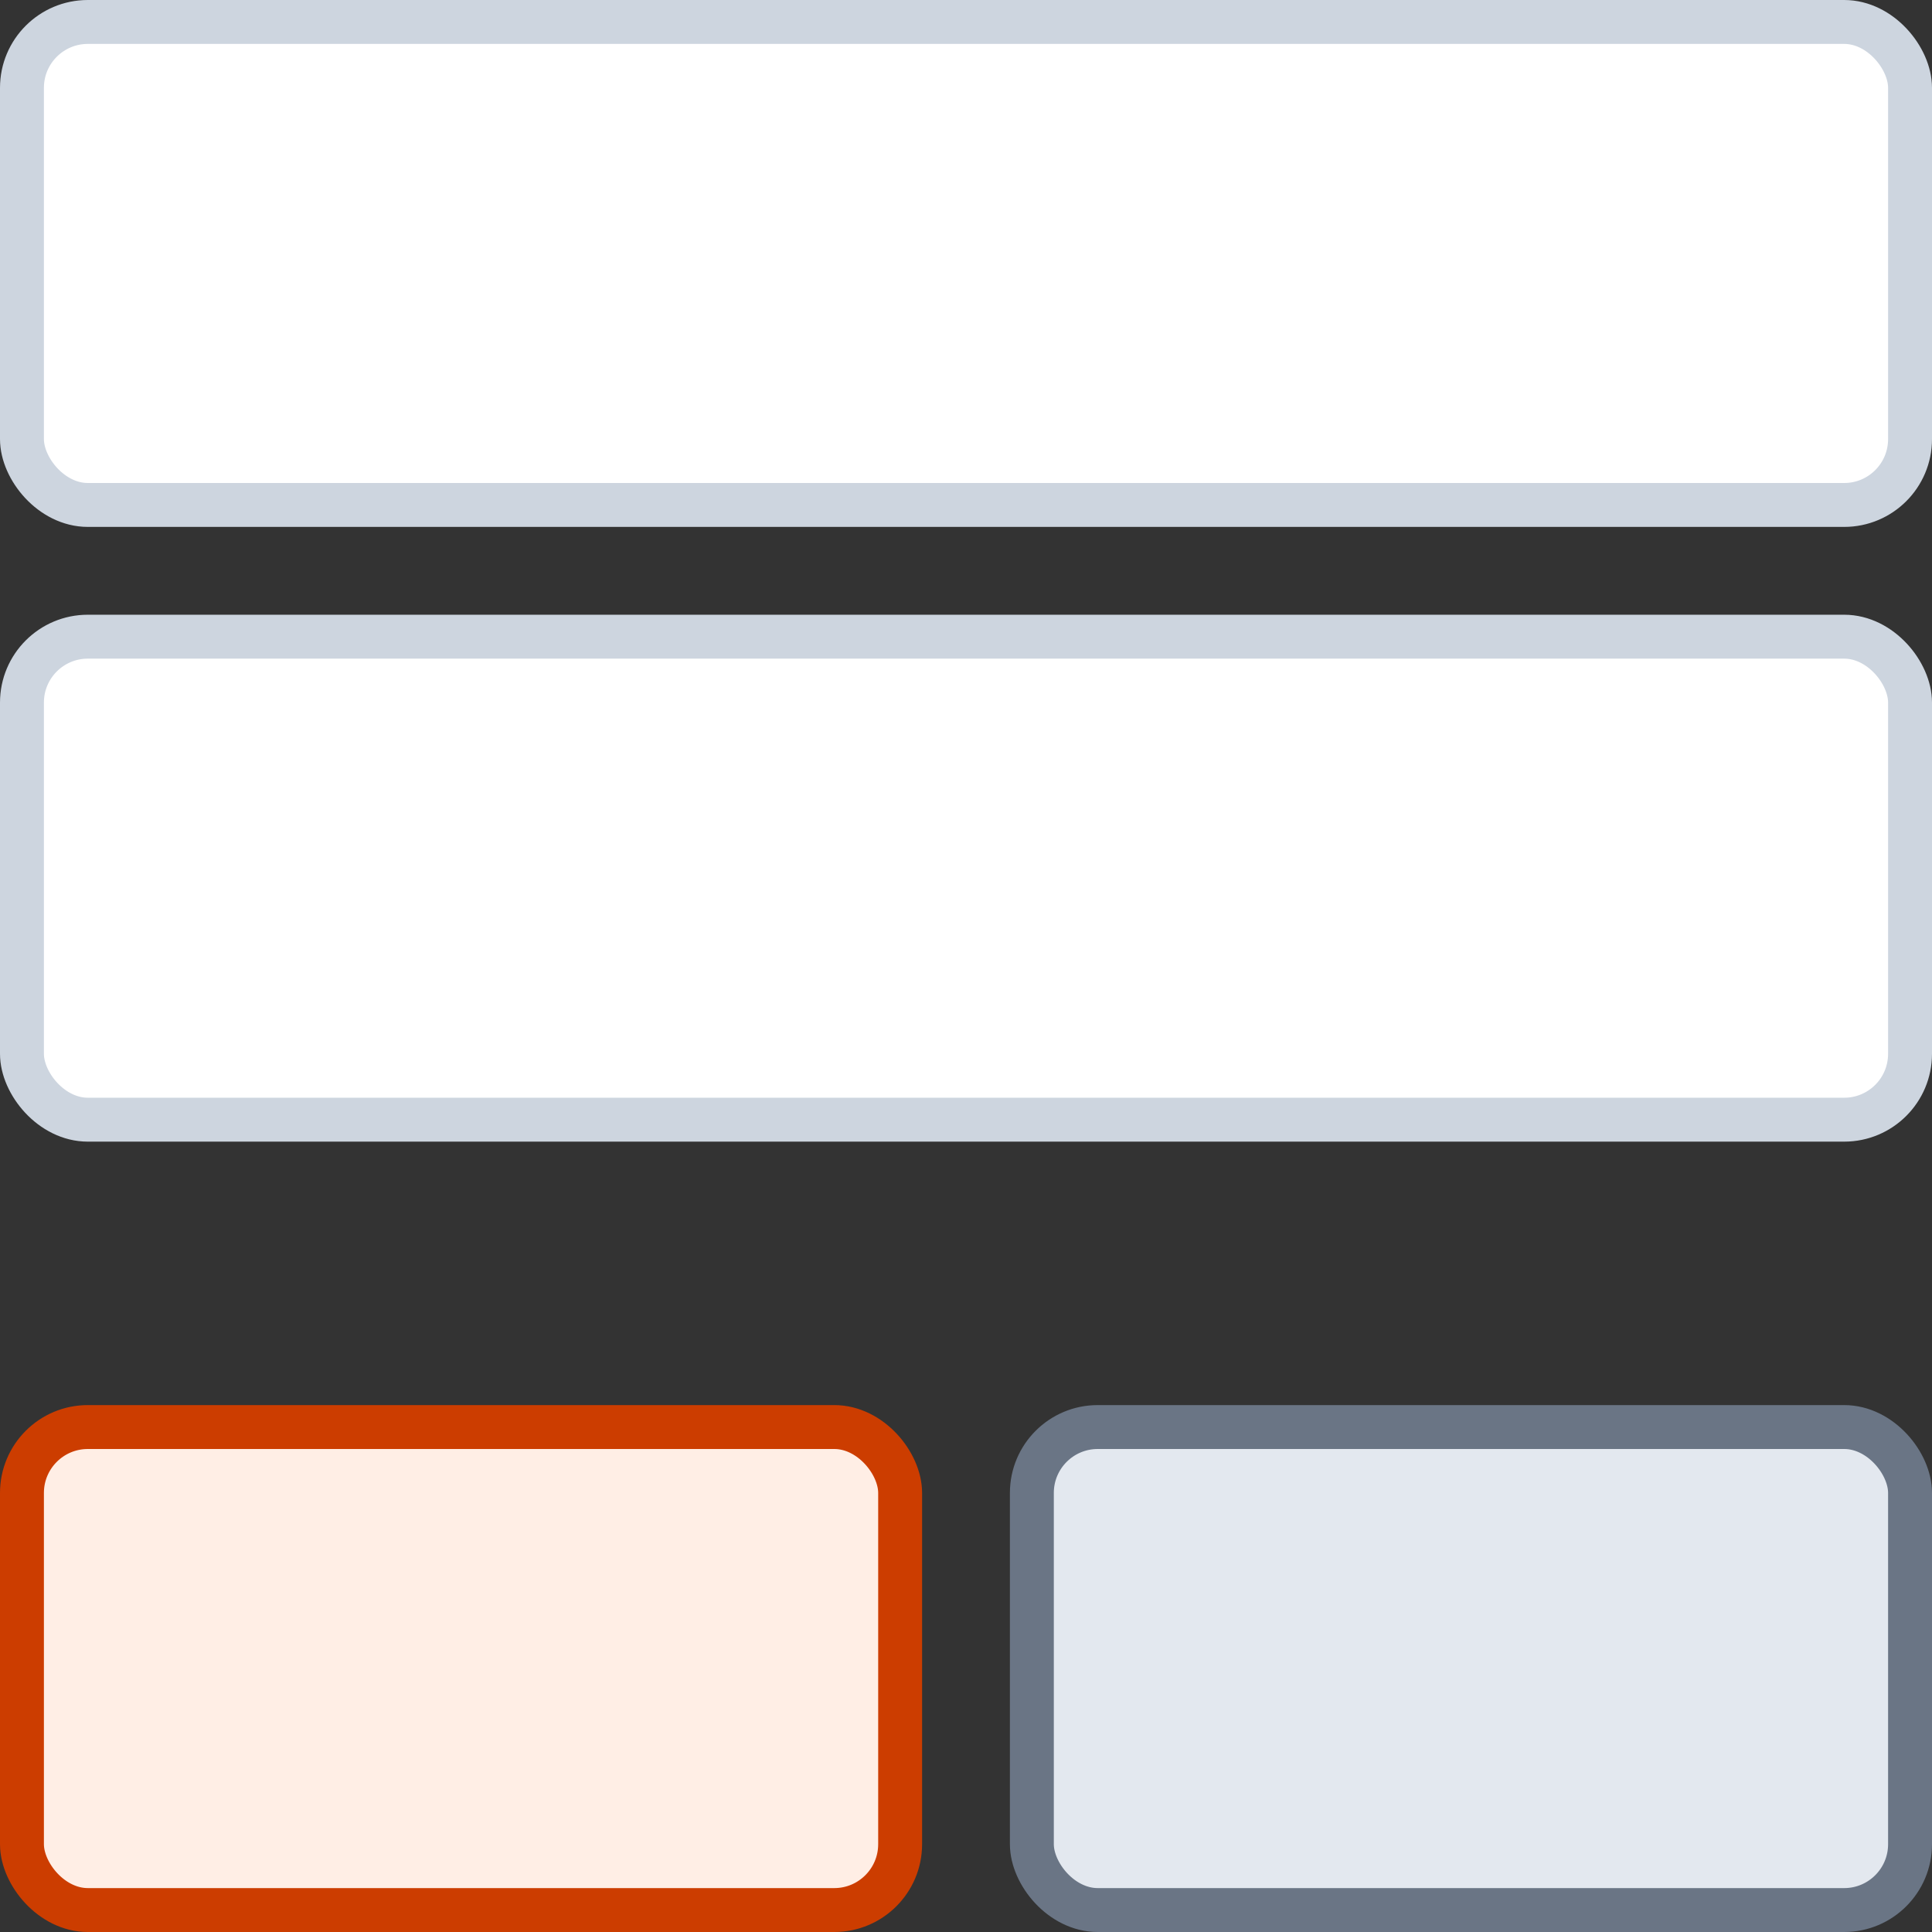 <svg width="44" height="44" viewBox="0 0 44 44" fill="none" xmlns="http://www.w3.org/2000/svg">
<rect x="0" y="0" width="44" height="44" fill="#333333" stroke="none"/>
<rect x="0.5" y="0.5" width="43" height="11" rx="1.5" fill="white"/>
<rect x="0.5" y="0.5" width="43" height="11" rx="1.5" stroke="#CDD5DF"/>
<rect x="0.5" y="14.5" width="43" height="11" rx="1.5" fill="white"/>
<rect x="0.5" y="14.5" width="43" height="11" rx="1.5" stroke="#CDD5DF"/>
<rect x="0.5" y="32.5" width="20" height="11" rx="1.5" fill="#FFEEE5"/>
<rect x="0.5" y="32.5" width="20" height="11" rx="1.5" stroke="#CC3D00"/>
<rect x="23.5" y="32.5" width="20" height="11" rx="1.5" fill="#E3E8EF"/>
<rect x="23.5" y="32.5" width="20" height="11" rx="1.5" stroke="#6A7585"/>
</svg>
